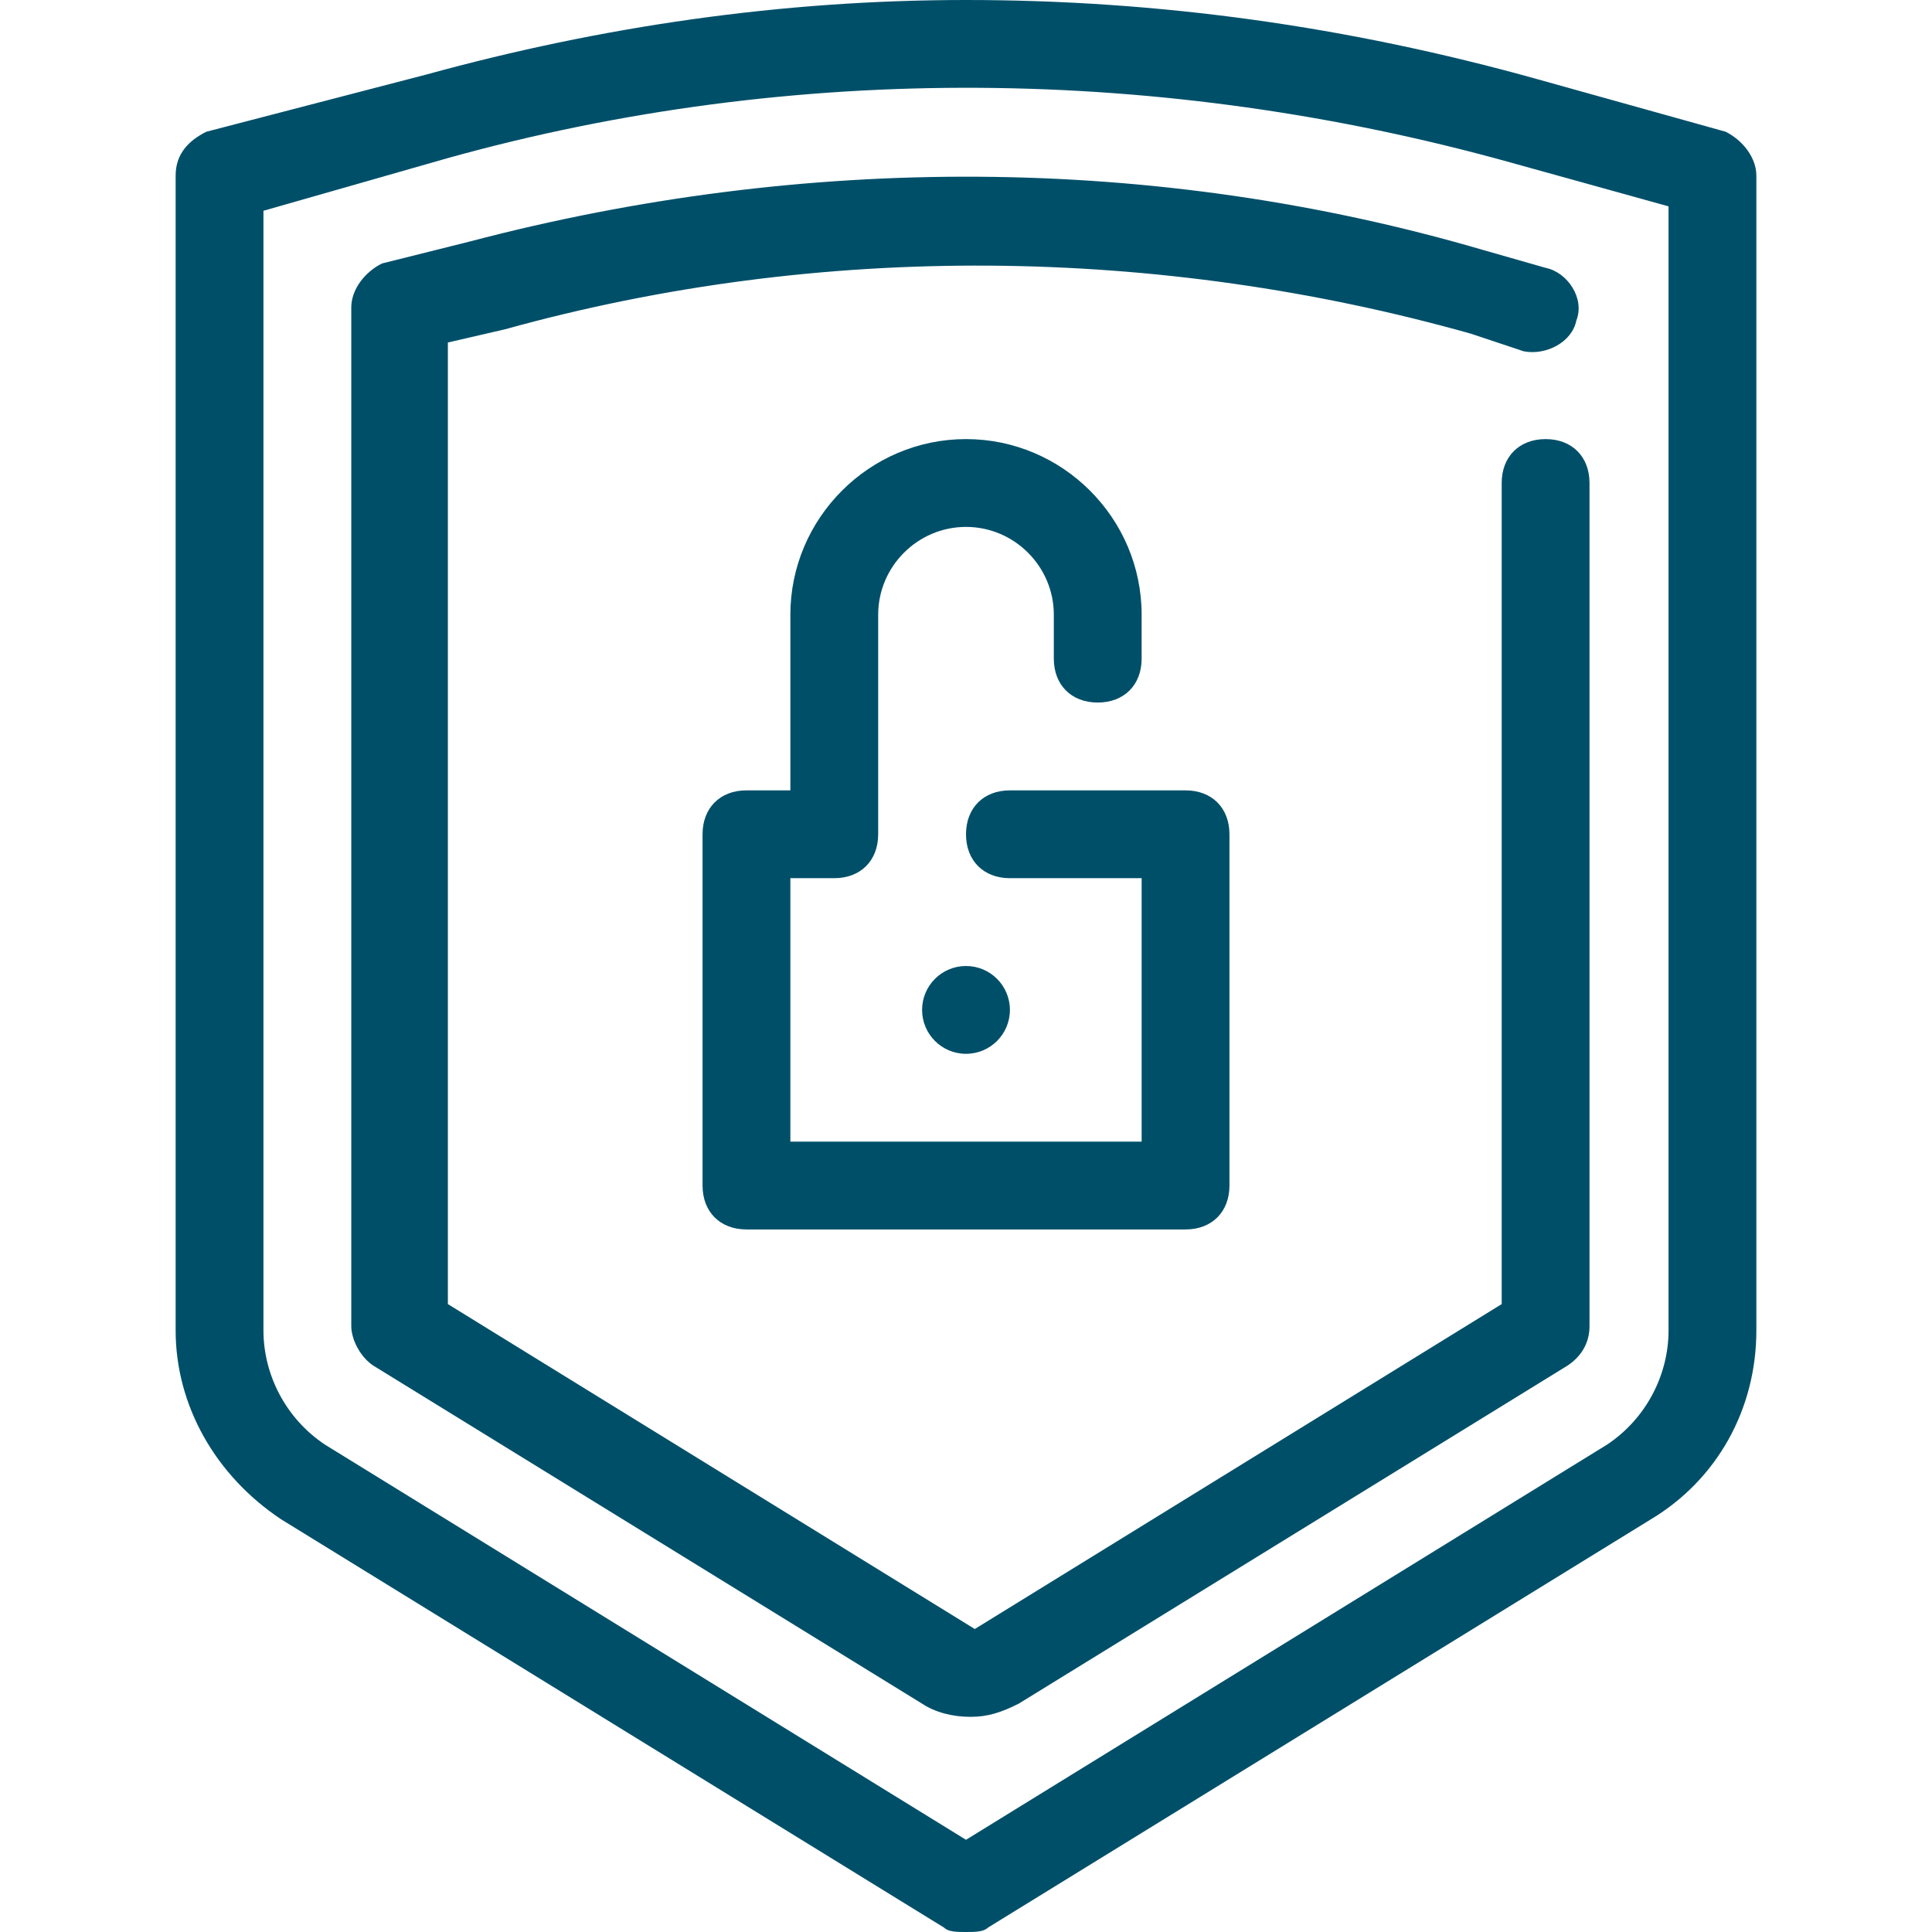 <?xml version="1.0" encoding="iso-8859-1"?>
<!-- Generator: Adobe Illustrator 19.0.0, SVG Export Plug-In . SVG Version: 6.00 Build 0)  -->
<svg version="1.1" id="Capa_1" xmlns="http://www.w3.org/2000/svg" xmlns:xlink="http://www.w3.org/1999/xlink" x="0px" y="0px"
	 viewBox="0 0 512 512" style="enable-background:new 0 0 512 512;" xml:space="preserve">
<g>
	<g>
		<circle style="fill:#004f69;" cx="256" cy="267.636" r="11.636"/>
	</g>
</g>
<g>
	<g>
		<path style="fill:#004f69;" d="M314.182,209.455h-46.545c-6.982,0-11.636,4.655-11.636,11.636c0,6.982,4.655,11.636,11.636,11.636h34.909v69.818h-93.091
			v-69.818h11.636c6.982,0,11.636-4.655,11.636-11.636v-58.182c0-12.8,10.473-23.273,23.273-23.273
			c12.8,0,23.273,10.473,23.273,23.273v11.636c0,6.982,4.655,11.636,11.636,11.636s11.636-4.655,11.636-11.636v-11.636
			c0-25.6-20.945-46.545-46.545-46.545c-25.6,0-46.545,20.945-46.545,46.545v46.545h-11.636c-6.982,0-11.636,4.655-11.636,11.636
			v93.091c0,6.982,4.655,11.636,11.636,11.636h116.364c6.982,0,11.636-4.655,11.636-11.636v-93.091
			C325.818,214.109,321.164,209.455,314.182,209.455z"/>
	</g>
</g>
<g>
	<g>
		<path  style="fill:#004f69;" d="M457.309,34.909l-50.036-13.964C357.236,6.982,307.2,0,256,0c-48.873,0-96.582,6.982-143.127,19.782L54.691,34.909
			c-4.655,2.327-8.145,5.818-8.145,11.636v306.036c0,19.782,10.473,38.4,27.927,50.036l175.709,108.218
			C251.345,512,253.673,512,256,512c2.327,0,4.655,0,5.818-1.164l175.709-108.218c17.455-10.473,27.927-29.091,27.927-50.036V46.545
			C465.455,41.891,461.964,37.236,457.309,34.909z M442.182,352.582c0,11.636-5.818,23.273-16.291,30.255L256,487.564
			L86.109,382.836c-10.473-6.982-16.291-18.618-16.291-30.255V55.855l48.873-13.964c91.927-25.6,189.673-24.436,281.6,1.164
			l41.891,11.636V352.582z"/>
	</g>
</g>
<g>
	<g>
		<path  style="fill:#004f69;" d="M409.6,116.364c-6.982,0-11.636,4.655-11.636,11.636v217.6l-139.636,86.109L118.691,345.6V90.764l15.127-3.491
			C217.6,64,307.2,65.164,389.818,88.436l13.964,4.655c5.818,1.164,12.8-2.327,13.964-8.145c2.327-5.818-2.327-12.8-8.145-13.964
			l-16.291-4.655c-87.273-25.6-180.364-25.6-268.8-2.327l-23.273,5.818c-4.655,2.327-8.145,6.982-8.145,11.636v269.964
			c0,3.491,2.327,8.145,5.818,10.473l145.455,89.6c3.491,2.327,8.145,3.491,12.8,3.491c4.655,0,8.145-1.164,12.8-3.491l145.455-89.6
			c3.491-2.327,5.818-5.818,5.818-10.473V128C421.236,121.018,416.582,116.364,409.6,116.364z"/>
	</g>
</g>
<g>
</g>
<g>
</g>
<g>
</g>
<g>
</g>
<g>
</g>
<g>
</g>
<g>
</g>
<g>
</g>
<g>
</g>
<g>
</g>
<g>
</g>
<g>
</g>
<g>
</g>
<g>
</g>
<g>
</g>
</svg>
